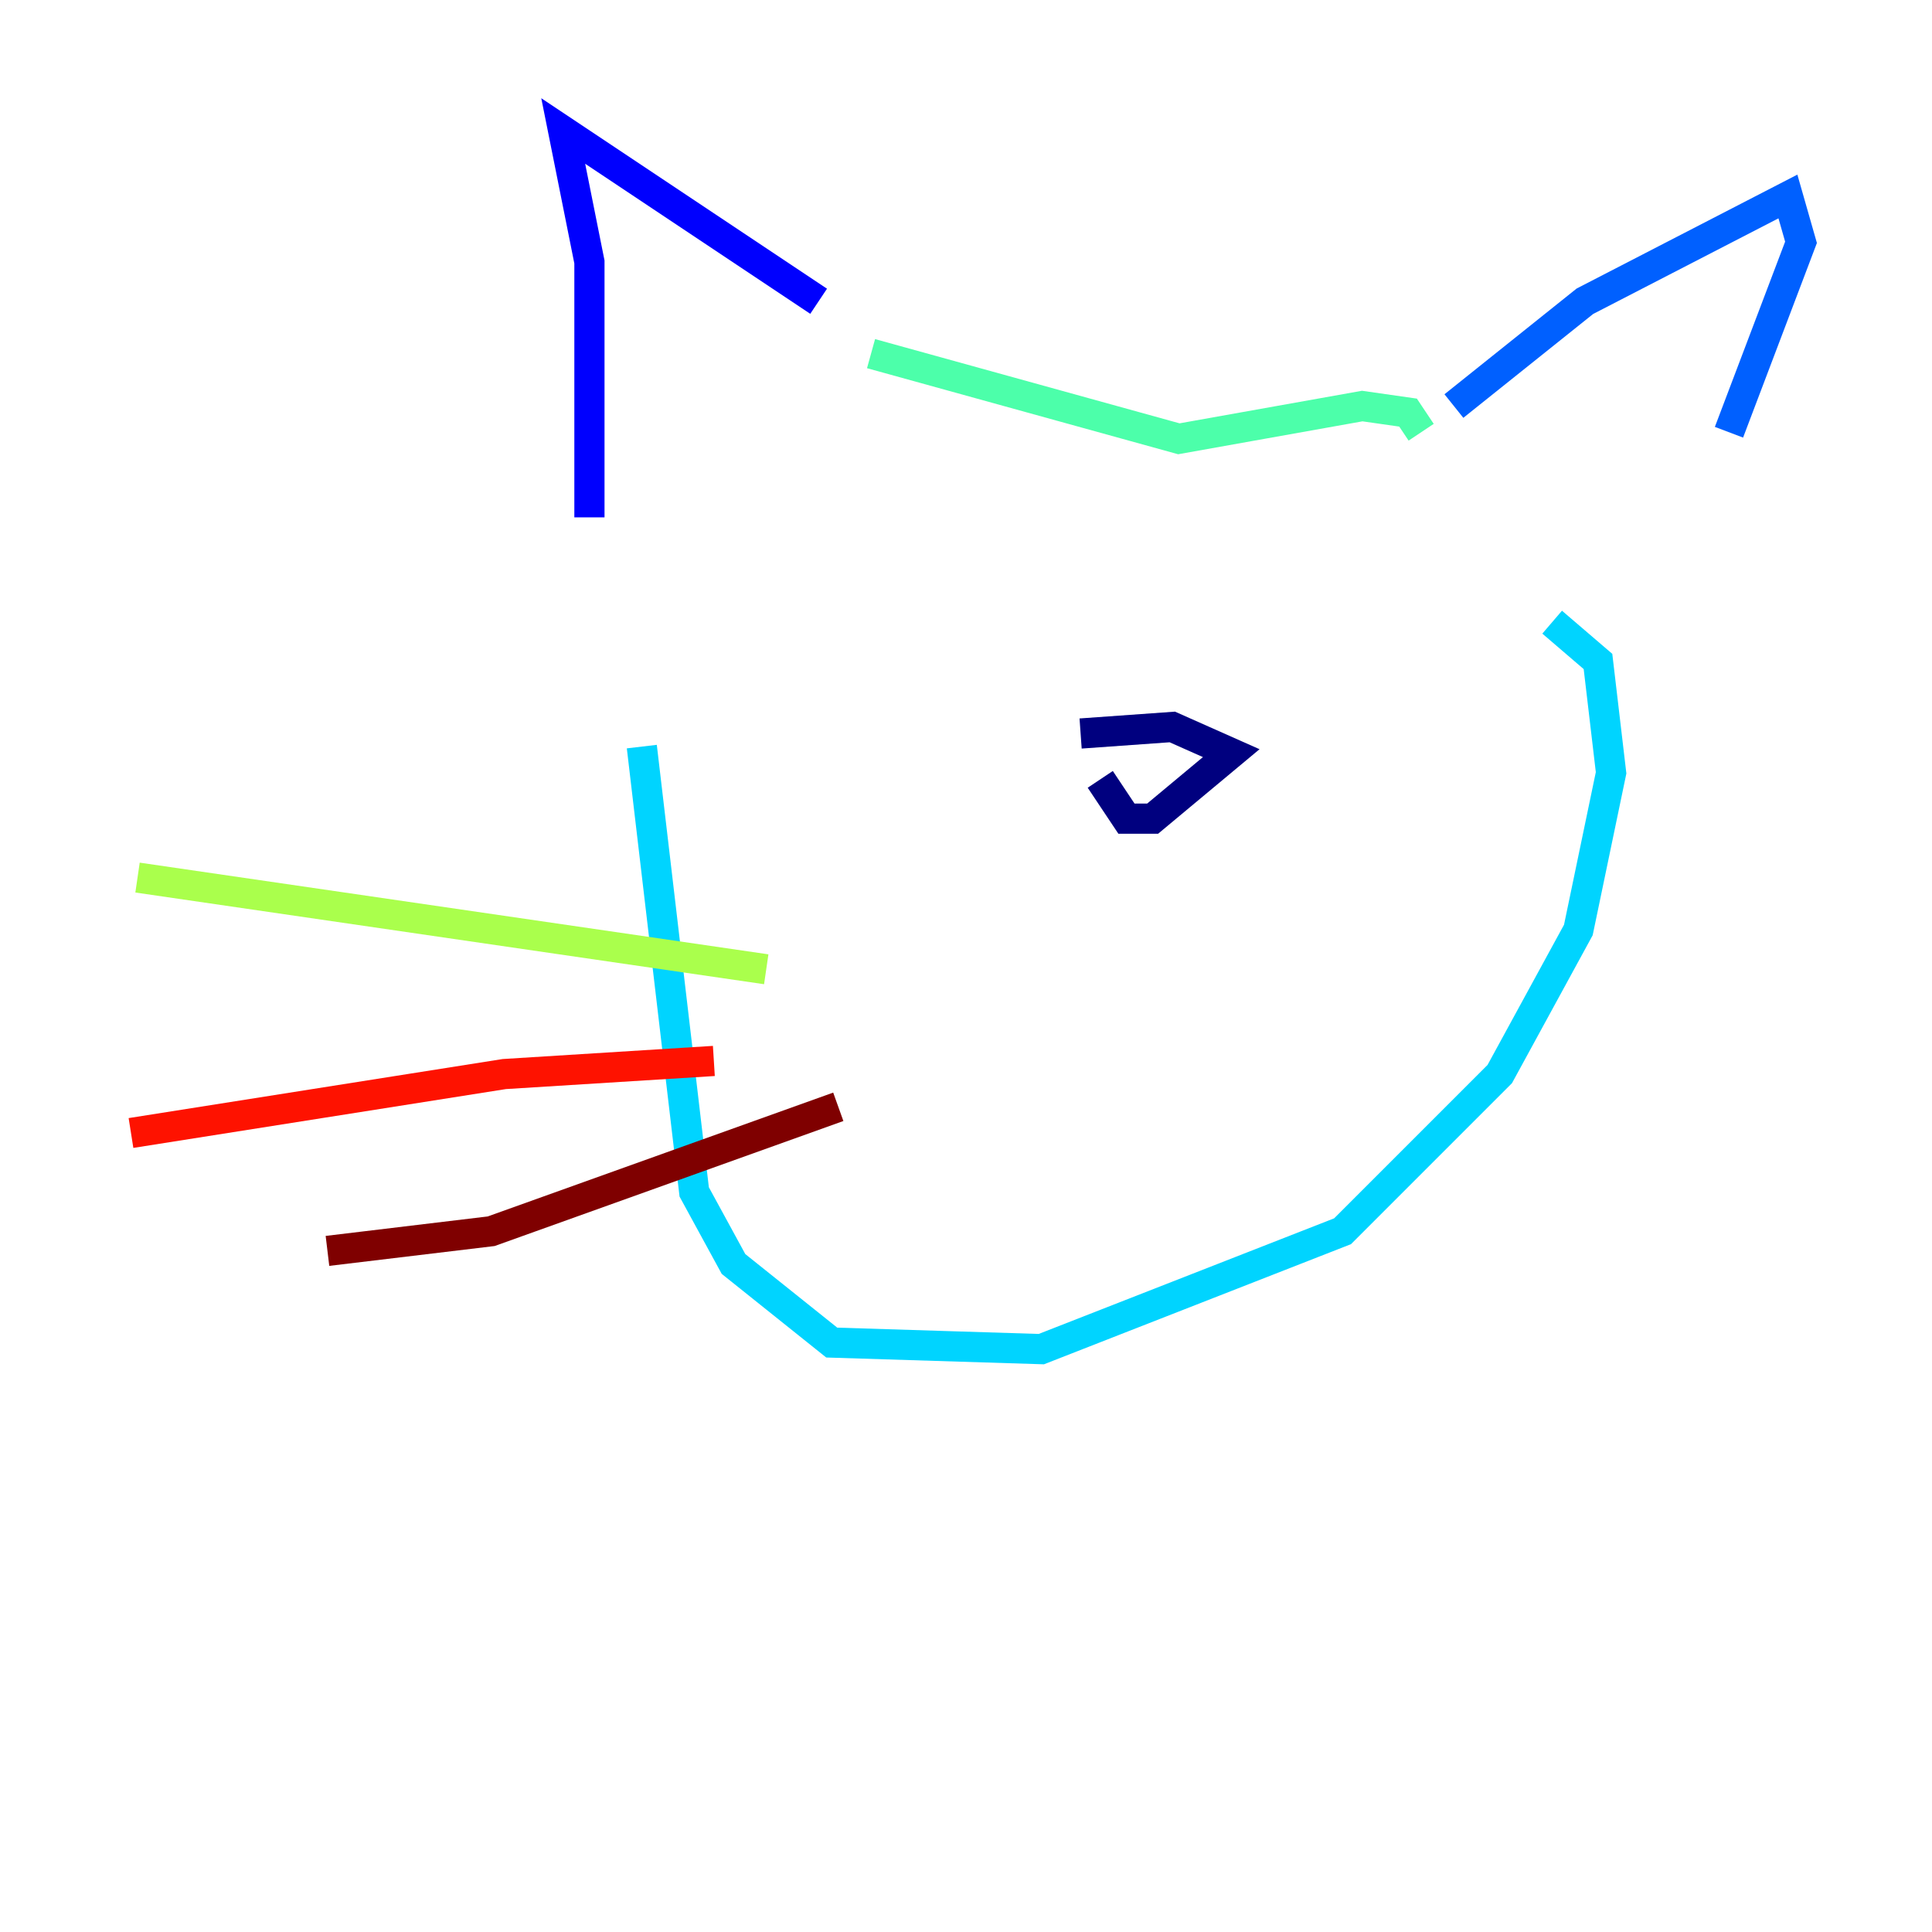 <?xml version="1.0" encoding="utf-8" ?>
<svg baseProfile="tiny" height="128" version="1.2" viewBox="0,0,128,128" width="128" xmlns="http://www.w3.org/2000/svg" xmlns:ev="http://www.w3.org/2001/xml-events" xmlns:xlink="http://www.w3.org/1999/xlink"><defs /><polyline fill="none" points="72.895,51.634 74.63,54.237 76.366,54.237 81.573,49.898 77.668,48.163 71.593,48.597" stroke="#00007f" stroke-width="2" /><polyline fill="none" points="39.051,34.278 39.051,17.356 37.315,8.678 54.237,19.959" stroke="#0000fe" stroke-width="2" /><polyline fill="none" points="96.325,26.902 105.003,19.959 118.454,13.017 119.322,16.054 114.549,28.637" stroke="#0060ff" stroke-width="2" /><polyline fill="none" points="42.522,49.464 45.993,78.969 48.597,83.742 55.105,88.949 68.99,89.383 88.949,81.573 99.363,71.159 104.57,61.614 106.739,51.2 105.871,43.824 102.834,41.22" stroke="#00d4ff" stroke-width="2" /><polyline fill="none" points="57.709,23.43 78.102,29.071 90.251,26.902 93.288,27.336 94.156,28.637" stroke="#4cffaa" stroke-width="2" /><polyline fill="none" points="50.766,64.217 9.112,58.142" stroke="#aaff4c" stroke-width="2" /><polyline fill="none" points="42.522,70.291 42.522,70.291" stroke="#ffe500" stroke-width="2" /><polyline fill="none" points="47.295,70.291 47.295,70.291" stroke="#ff7a00" stroke-width="2" /><polyline fill="none" points="47.295,70.291 33.41,71.159 8.678,75.064" stroke="#fe1200" stroke-width="2" /><polyline fill="none" points="55.539,73.329 32.542,81.573 21.695,82.875" stroke="#7f0000" stroke-width="2" /></svg>